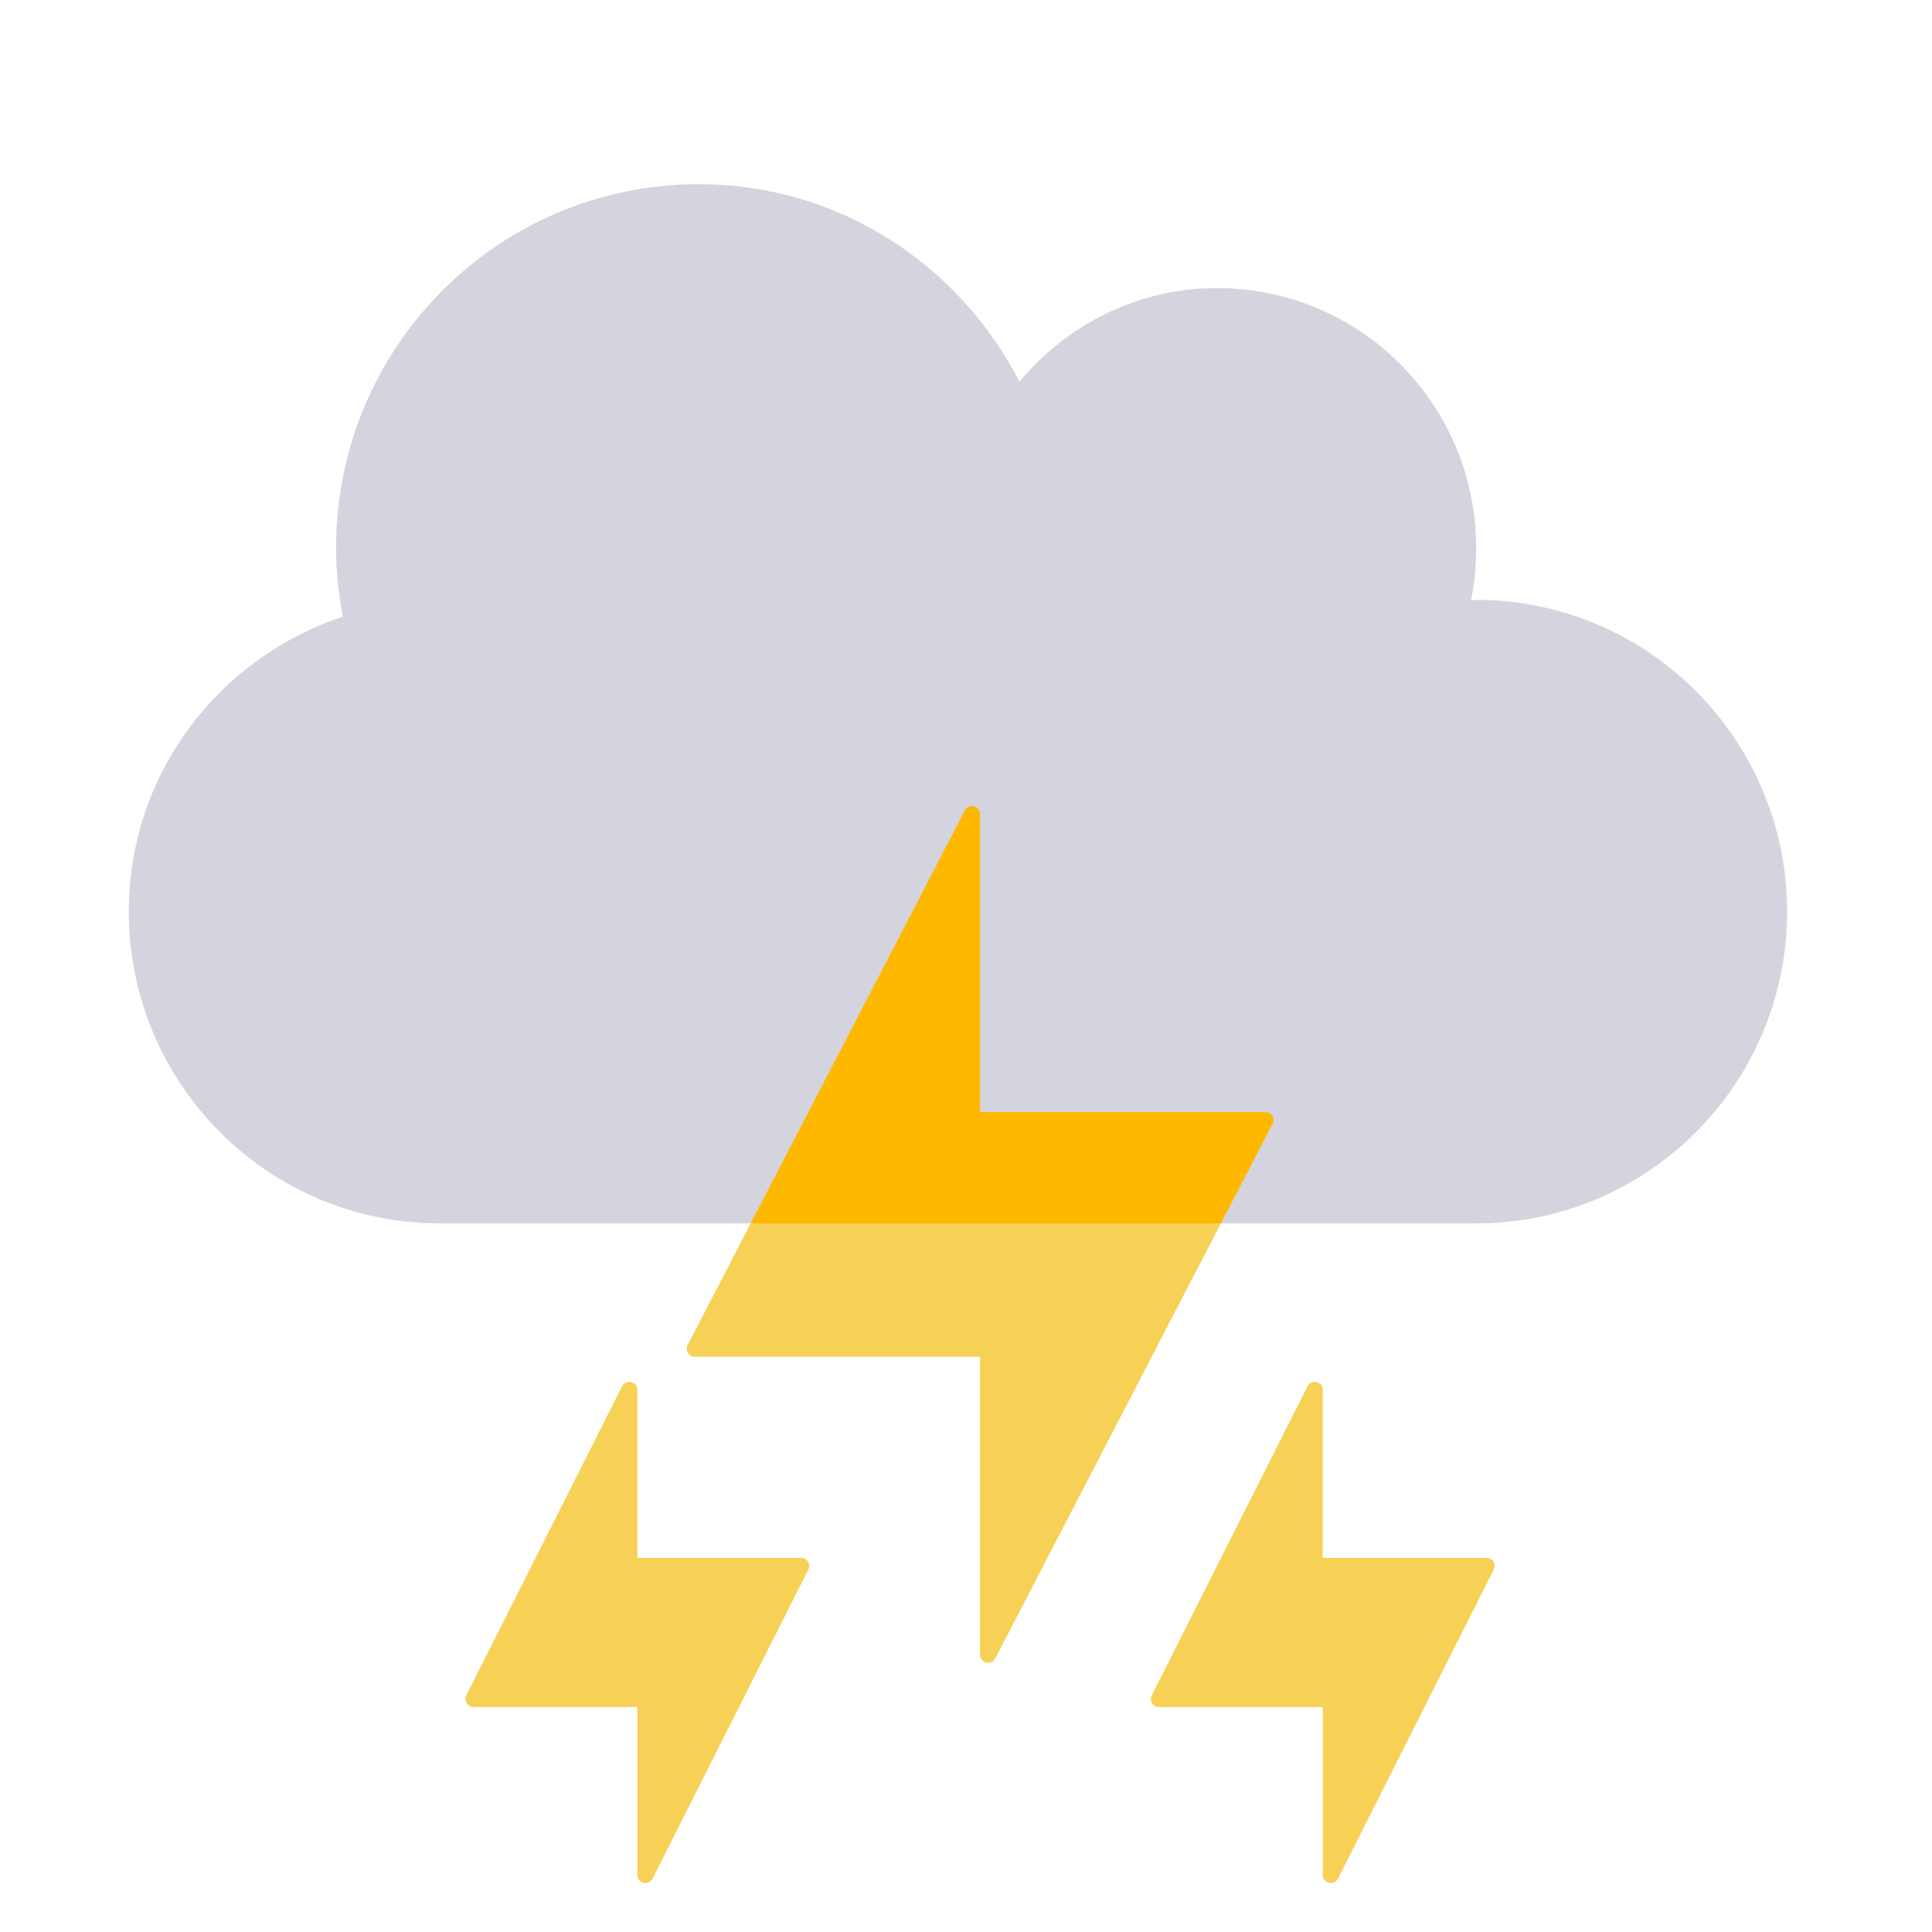 <svg width="120" height="120" viewBox="0 0 120 120" fill="none" xmlns="http://www.w3.org/2000/svg">
<path d="M91.688 37.259C91.567 37.259 91.466 37.299 91.366 37.299C91.587 36.25 91.688 35.161 91.688 34.031C91.688 25.116 84.486 17.895 75.594 17.895C70.645 17.895 66.279 20.174 63.322 23.704C59.581 16.442 52.117 11.44 43.406 11.44C30.954 11.44 20.875 21.546 20.875 34.031C20.875 35.504 21.036 36.916 21.297 38.307C13.593 40.849 8 48.05 8 56.623C8 67.313 16.65 75.987 27.312 75.987H91.688C102.35 75.987 111 67.313 111 56.623C111 45.932 102.35 37.259 91.688 37.259Z" fill="#D4D4DE"/>
<path d="M60.873 69.076V50.57C60.873 50.047 60.171 49.875 59.929 50.34L42.712 83.54C42.539 83.873 42.781 84.27 43.156 84.27H60.873V102.776C60.873 103.3 61.576 103.471 61.817 103.007L79.035 69.807C79.207 69.474 78.966 69.076 78.591 69.076H60.873Z" fill="#F7D056"/>
<path fill-rule="evenodd" clip-rule="evenodd" d="M75.83 75.987L79.035 69.806C79.207 69.474 78.966 69.076 78.591 69.076H60.873V50.57C60.873 50.047 60.171 49.875 59.93 50.34L46.629 75.987H75.83Z" fill="#FEB800"/>
<path d="M39.587 96.761V86.33C39.587 85.803 38.877 85.634 38.64 86.105L28.965 105.3C28.798 105.633 29.04 106.026 29.412 106.026H39.587V116.457C39.587 116.984 40.296 117.152 40.533 116.682L50.208 97.486C50.376 97.153 50.134 96.761 49.761 96.761H39.587Z" fill="#F7D056"/>
<path d="M82.16 96.761V86.33C82.16 85.803 81.451 85.634 81.213 86.105L71.539 105.3C71.371 105.633 71.613 106.026 71.985 106.026H82.16V116.457C82.16 116.984 82.869 117.152 83.106 116.682L92.781 97.486C92.949 97.153 92.707 96.761 92.335 96.761H82.16Z" fill="#F7D056"/>
</svg>

